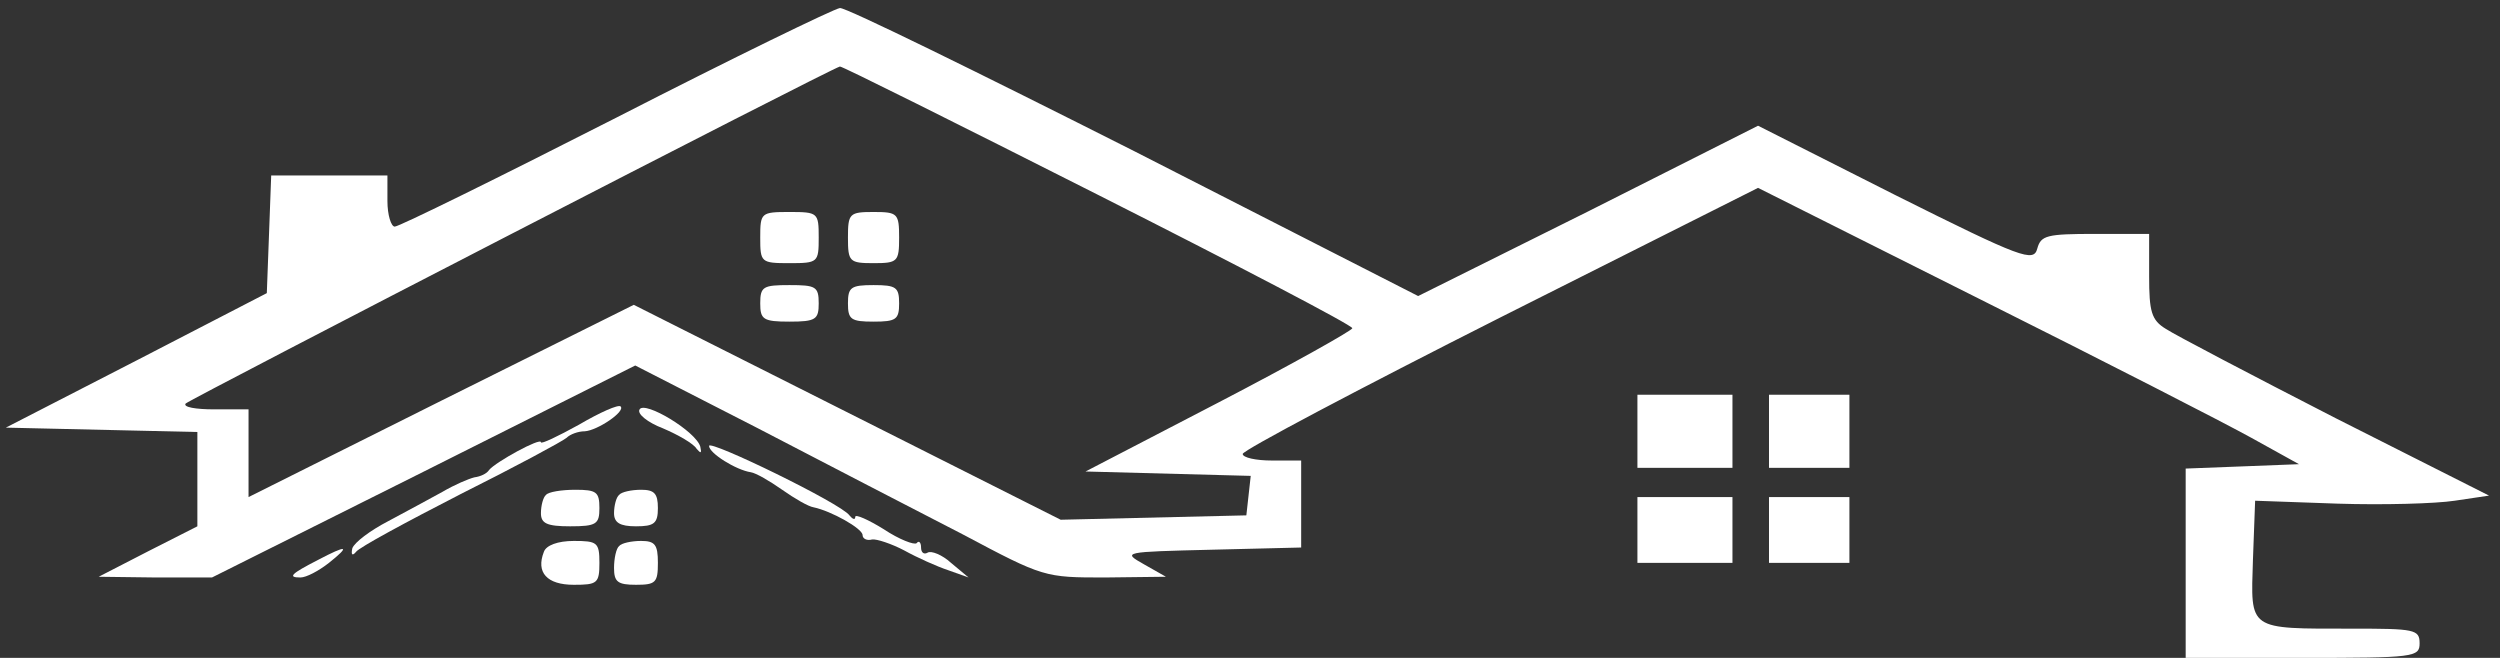 <?xml version="1.0" standalone="no"?>
<!DOCTYPE svg PUBLIC "-//W3C//DTD SVG 20010904//EN"
 "http://www.w3.org/TR/2001/REC-SVG-20010904/DTD/svg10.dtd">
<svg version="1.0" xmlns="http://www.w3.org/2000/svg"
 width="342pt" height="90pt" viewBox="0 0 342 90"
 preserveAspectRatio="xMidYMid meet">

<rect x="0" y="0" width="342" height="90" fill="#333333" stroke="none"/>

<g transform="translate(0,90) scale(0.1,-0.1)"
fill="white" stroke="none">
<path d="M843 739 c-161 -82 -297 -149 -303 -149 -5 0 -10 16 -10 35 l0 35
-80 0 -79 0 -3 -81 -3 -80 -178 -92 -179 -92 131 -3 131 -3 0 -64 0 -65 -67
-34 -68 -35 78 -1 77 0 290 145 289 145 168 -86 c92 -48 218 -113 280 -145
111 -59 112 -59 195 -59 l83 1 -30 17 c-30 17 -29 17 93 20 l122 3 0 59 0 60
-40 0 c-22 0 -40 4 -40 9 0 5 159 89 353 187 l352 177 305 -153 c168 -84 334
-169 370 -189 l65 -36 -77 -3 -78 -3 0 -129 0 -130 160 0 c153 0 160 1 160 20
0 19 -7 20 -92 20 -144 0 -139 -3 -136 94 l3 81 113 -4 c62 -2 134 0 160 4
l47 7 -210 106 c-115 59 -220 114 -232 122 -20 12 -23 24 -23 72 l0 58 -74 0
c-66 0 -74 -2 -79 -20 -5 -19 -20 -14 -194 73 l-188 95 -232 -117 -233 -116
-388 198 c-214 108 -395 197 -403 196 -8 -1 -146 -68 -306 -150z m658 -105
c192 -97 349 -179 349 -183 0 -3 -82 -49 -182 -101 l-183 -95 113 -3 113 -3
-3 -27 -3 -27 -127 -3 -127 -3 -292 147 -292 147 -263 -131 -264 -132 0 60 0
60 -47 0 c-25 0 -43 3 -39 8 6 6 884 459 895 461 2 1 160 -78 352 -175z"/>
<path d="M1040 575 c0 -34 1 -35 40 -35 39 0 40 1 40 35 0 34 -1 35 -40 35
-39 0 -40 -1 -40 -35z"/>
<path d="M1160 575 c0 -33 2 -35 35 -35 33 0 35 2 35 35 0 33 -2 35 -35 35
-33 0 -35 -2 -35 -35z"/>
<path d="M1040 485 c0 -22 4 -25 40 -25 36 0 40 3 40 25 0 23 -4 25 -40 25
-36 0 -40 -2 -40 -25z"/>
<path d="M1160 485 c0 -22 4 -25 35 -25 31 0 35 3 35 25 0 22 -4 25 -35 25
-31 0 -35 -3 -35 -25z"/>
<path d="M2240 310 l0 -50 65 0 65 0 0 50 0 50 -65 0 -65 0 0 -50z"/>
<path d="M2420 310 l0 -50 55 0 55 0 0 50 0 50 -55 0 -55 0 0 -50z"/>
<path d="M792 319 c-29 -16 -52 -27 -52 -24 0 7 -62 -27 -71 -38 -3 -5 -12 -9
-20 -10 -8 -2 -27 -10 -44 -20 -16 -9 -50 -27 -74 -40 -25 -13 -46 -29 -49
-37 -2 -9 0 -11 5 -5 4 6 69 41 143 79 74 37 139 72 145 77 5 5 16 9 25 9 17
1 56 27 49 34 -3 3 -28 -8 -57 -25z"/>
<path d="M875 340 c-4 -6 11 -18 32 -26 21 -9 42 -21 46 -28 6 -7 7 -6 5 3 -6
21 -76 63 -83 51z"/>
<path d="M970 290 c0 -10 37 -33 57 -36 7 -1 26 -12 43 -24 17 -12 36 -23 43
-24 24 -5 67 -29 67 -38 0 -5 6 -8 13 -6 6 1 27 -6 44 -15 18 -10 45 -22 60
-27 l28 -10 -24 20 c-12 11 -27 17 -32 14 -5 -3 -9 0 -9 7 0 7 -3 10 -6 6 -3
-3 -24 5 -45 19 -21 13 -39 21 -39 17 0 -5 -4 -3 -8 2 -11 16 -192 104 -192
95z"/>
<path d="M747 223 c-4 -3 -7 -15 -7 -25 0 -14 8 -18 40 -18 36 0 40 3 40 25 0
22 -4 25 -33 25 -19 0 -37 -3 -40 -7z"/>
<path d="M847 223 c-4 -3 -7 -15 -7 -25 0 -13 8 -18 30 -18 25 0 30 4 30 25 0
20 -5 25 -23 25 -13 0 -27 -3 -30 -7z"/>
<path d="M2240 175 l0 -45 65 0 65 0 0 45 0 45 -65 0 -65 0 0 -45z"/>
<path d="M2420 175 l0 -45 55 0 55 0 0 45 0 45 -55 0 -55 0 0 -45z"/>
<path d="M744 145 c-11 -28 4 -45 41 -45 32 0 35 2 35 30 0 28 -3 30 -35 30
-22 0 -38 -6 -41 -15z"/>
<path d="M847 153 c-4 -3 -7 -17 -7 -30 0 -19 5 -23 30 -23 27 0 30 3 30 30 0
25 -4 30 -23 30 -13 0 -27 -3 -30 -7z"/>
<path d="M435 134 c-37 -19 -42 -24 -24 -24 8 0 25 9 39 20 30 24 25 25 -15 4z"/>
</g>
</svg>
